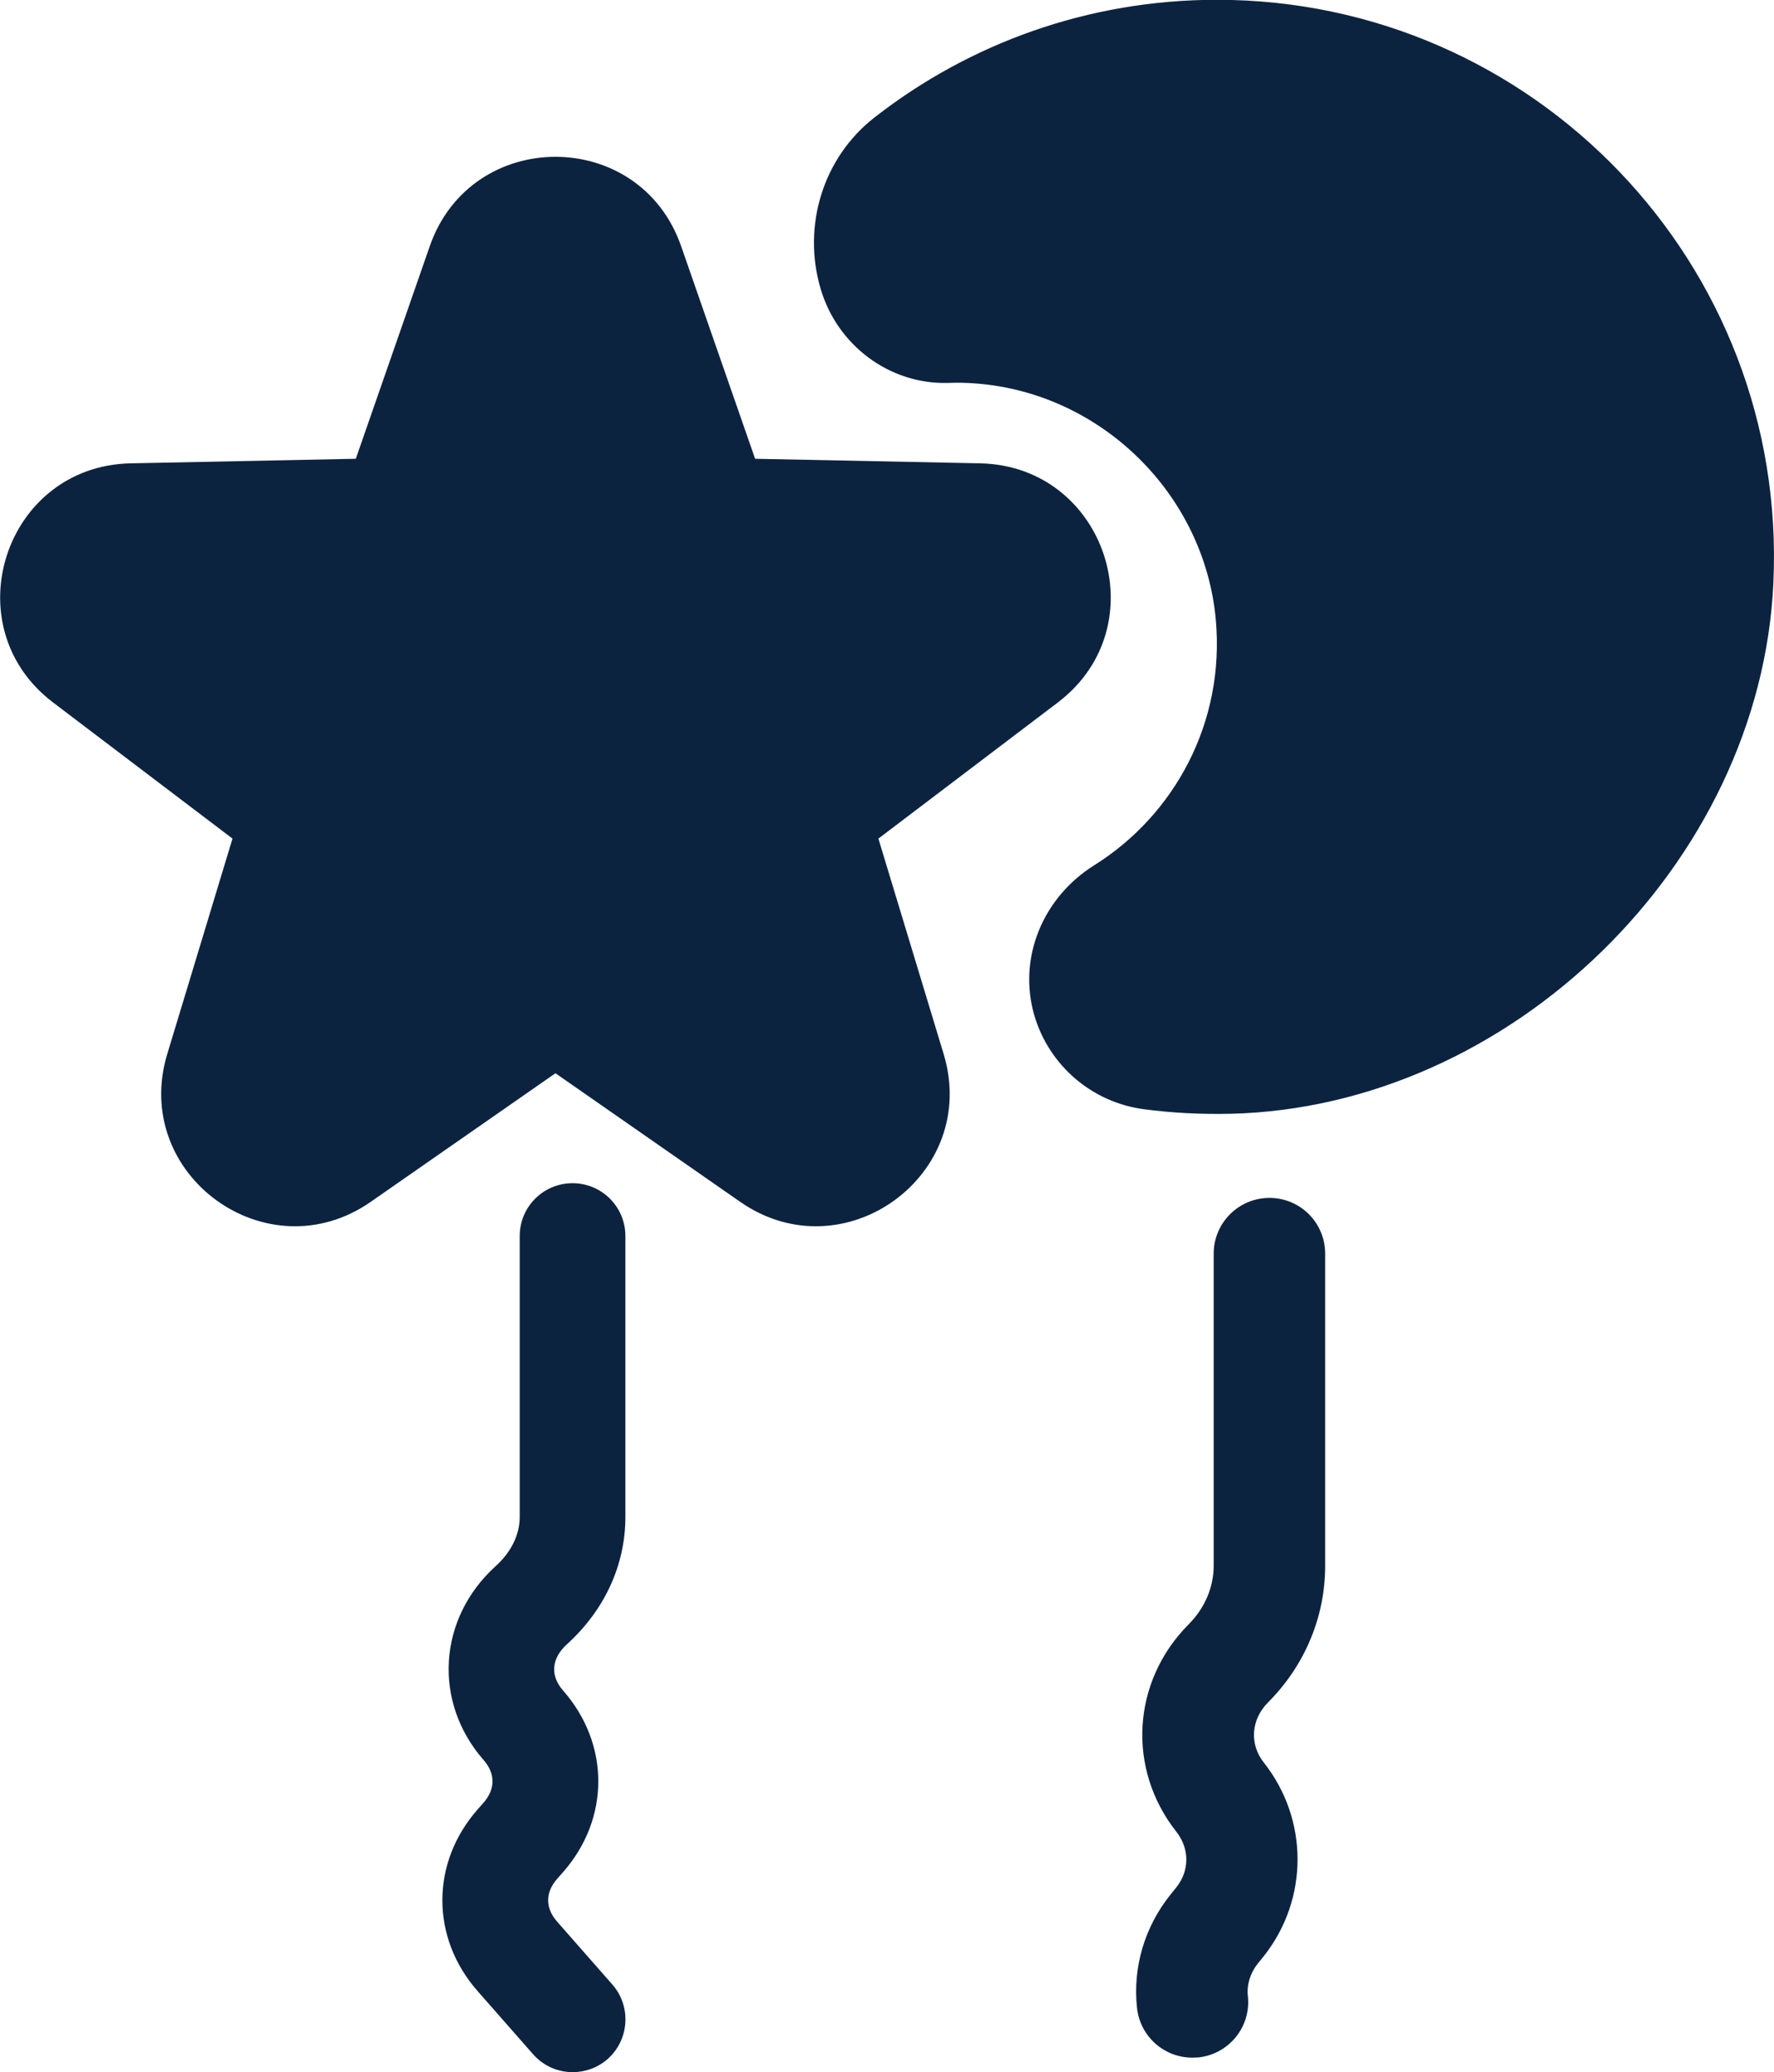 <?xml version="1.0" encoding="UTF-8"?>
<svg id="Capa_2" data-name="Capa 2" xmlns="http://www.w3.org/2000/svg" viewBox="0 0 85.61 100">
  <defs>
    <style>
      .cls-1 {
        fill: #0c2340;
        stroke-width: 0px;
      }
    </style>
  </defs>
  <g id="Capa_1-2" data-name="Capa 1">
    <g id="events">
      <path class="cls-1" d="M26.8,51.79l8.92,6.21c5,3.48,11.58-1.3,9.82-7.13l-3.15-10.4,8.66-6.57c4.85-3.68,2.34-11.41-3.75-11.54l-10.86-.22-3.57-10.26c-2-5.75-10.13-5.75-12.13,0l-3.57,10.26-10.86.22c-6.09.12-8.6,7.86-3.75,11.54l8.66,6.57-3.15,10.4c-1.76,5.83,4.82,10.61,9.82,7.13l8.92-6.21Z"/>
      <path class="cls-1" d="M85.58,28.14c-.62,13.52-12.68,25.3-26.21,25.61-1.42.03-2.81-.04-4.17-.22-2.49-.33-4.56-2.09-5.28-4.51h0c-.82-2.79.41-5.71,2.88-7.26,3.87-2.42,6.33-6.89,5.87-11.88-.56-6.02-5.5-10.89-11.53-11.37-.47-.04-.93-.05-1.38-.03-2.84.08-5.36-1.82-6.16-4.55h0c-.89-3.02.11-6.32,2.6-8.26,4.56-3.56,10.3-5.68,16.53-5.68,15.26,0,27.56,12.73,26.85,28.14Z"/>
      <path class="cls-1" d="M27.64,100c-.71,0-1.41-.29-1.92-.87l-2.67-3.04c-2.27-2.58-2.27-6.19,0-8.77l.29-.33c.57-.65.57-1.4,0-2.05-2.46-2.81-2.21-6.84.59-9.37.74-.67,1.15-1.51,1.15-2.36v-13.56c0-1.41,1.14-2.55,2.55-2.55s2.55,1.14,2.55,2.55v13.56c0,2.31-1,4.49-2.82,6.14-.75.68-.82,1.51-.19,2.23,2.27,2.58,2.27,6.19,0,8.77l-.29.33c-.57.65-.57,1.4,0,2.05l2.67,3.04c.93,1.06.82,2.67-.23,3.6-.48.42-1.08.63-1.68.63Z"/>
      <path class="cls-1" d="M57.54,99.3c-1.36,0-2.52-1.02-2.67-2.4-.21-1.95.36-3.89,1.6-5.45l.3-.37c.64-.81.64-1.86,0-2.68-2.4-3.04-2.15-7.25.59-10.01.78-.78,1.21-1.79,1.21-2.83v-15.06c0-1.48,1.2-2.69,2.69-2.69s2.69,1.2,2.69,2.69v15.06c0,2.47-.98,4.82-2.77,6.61-.81.82-.89,2.01-.19,2.89,2.17,2.75,2.17,6.59,0,9.34l-.3.37c-.36.46-.53,1.01-.47,1.56.16,1.48-.91,2.8-2.39,2.96-.1,0-.19.01-.29.01Z"/>
    </g>
  </g>
</svg>